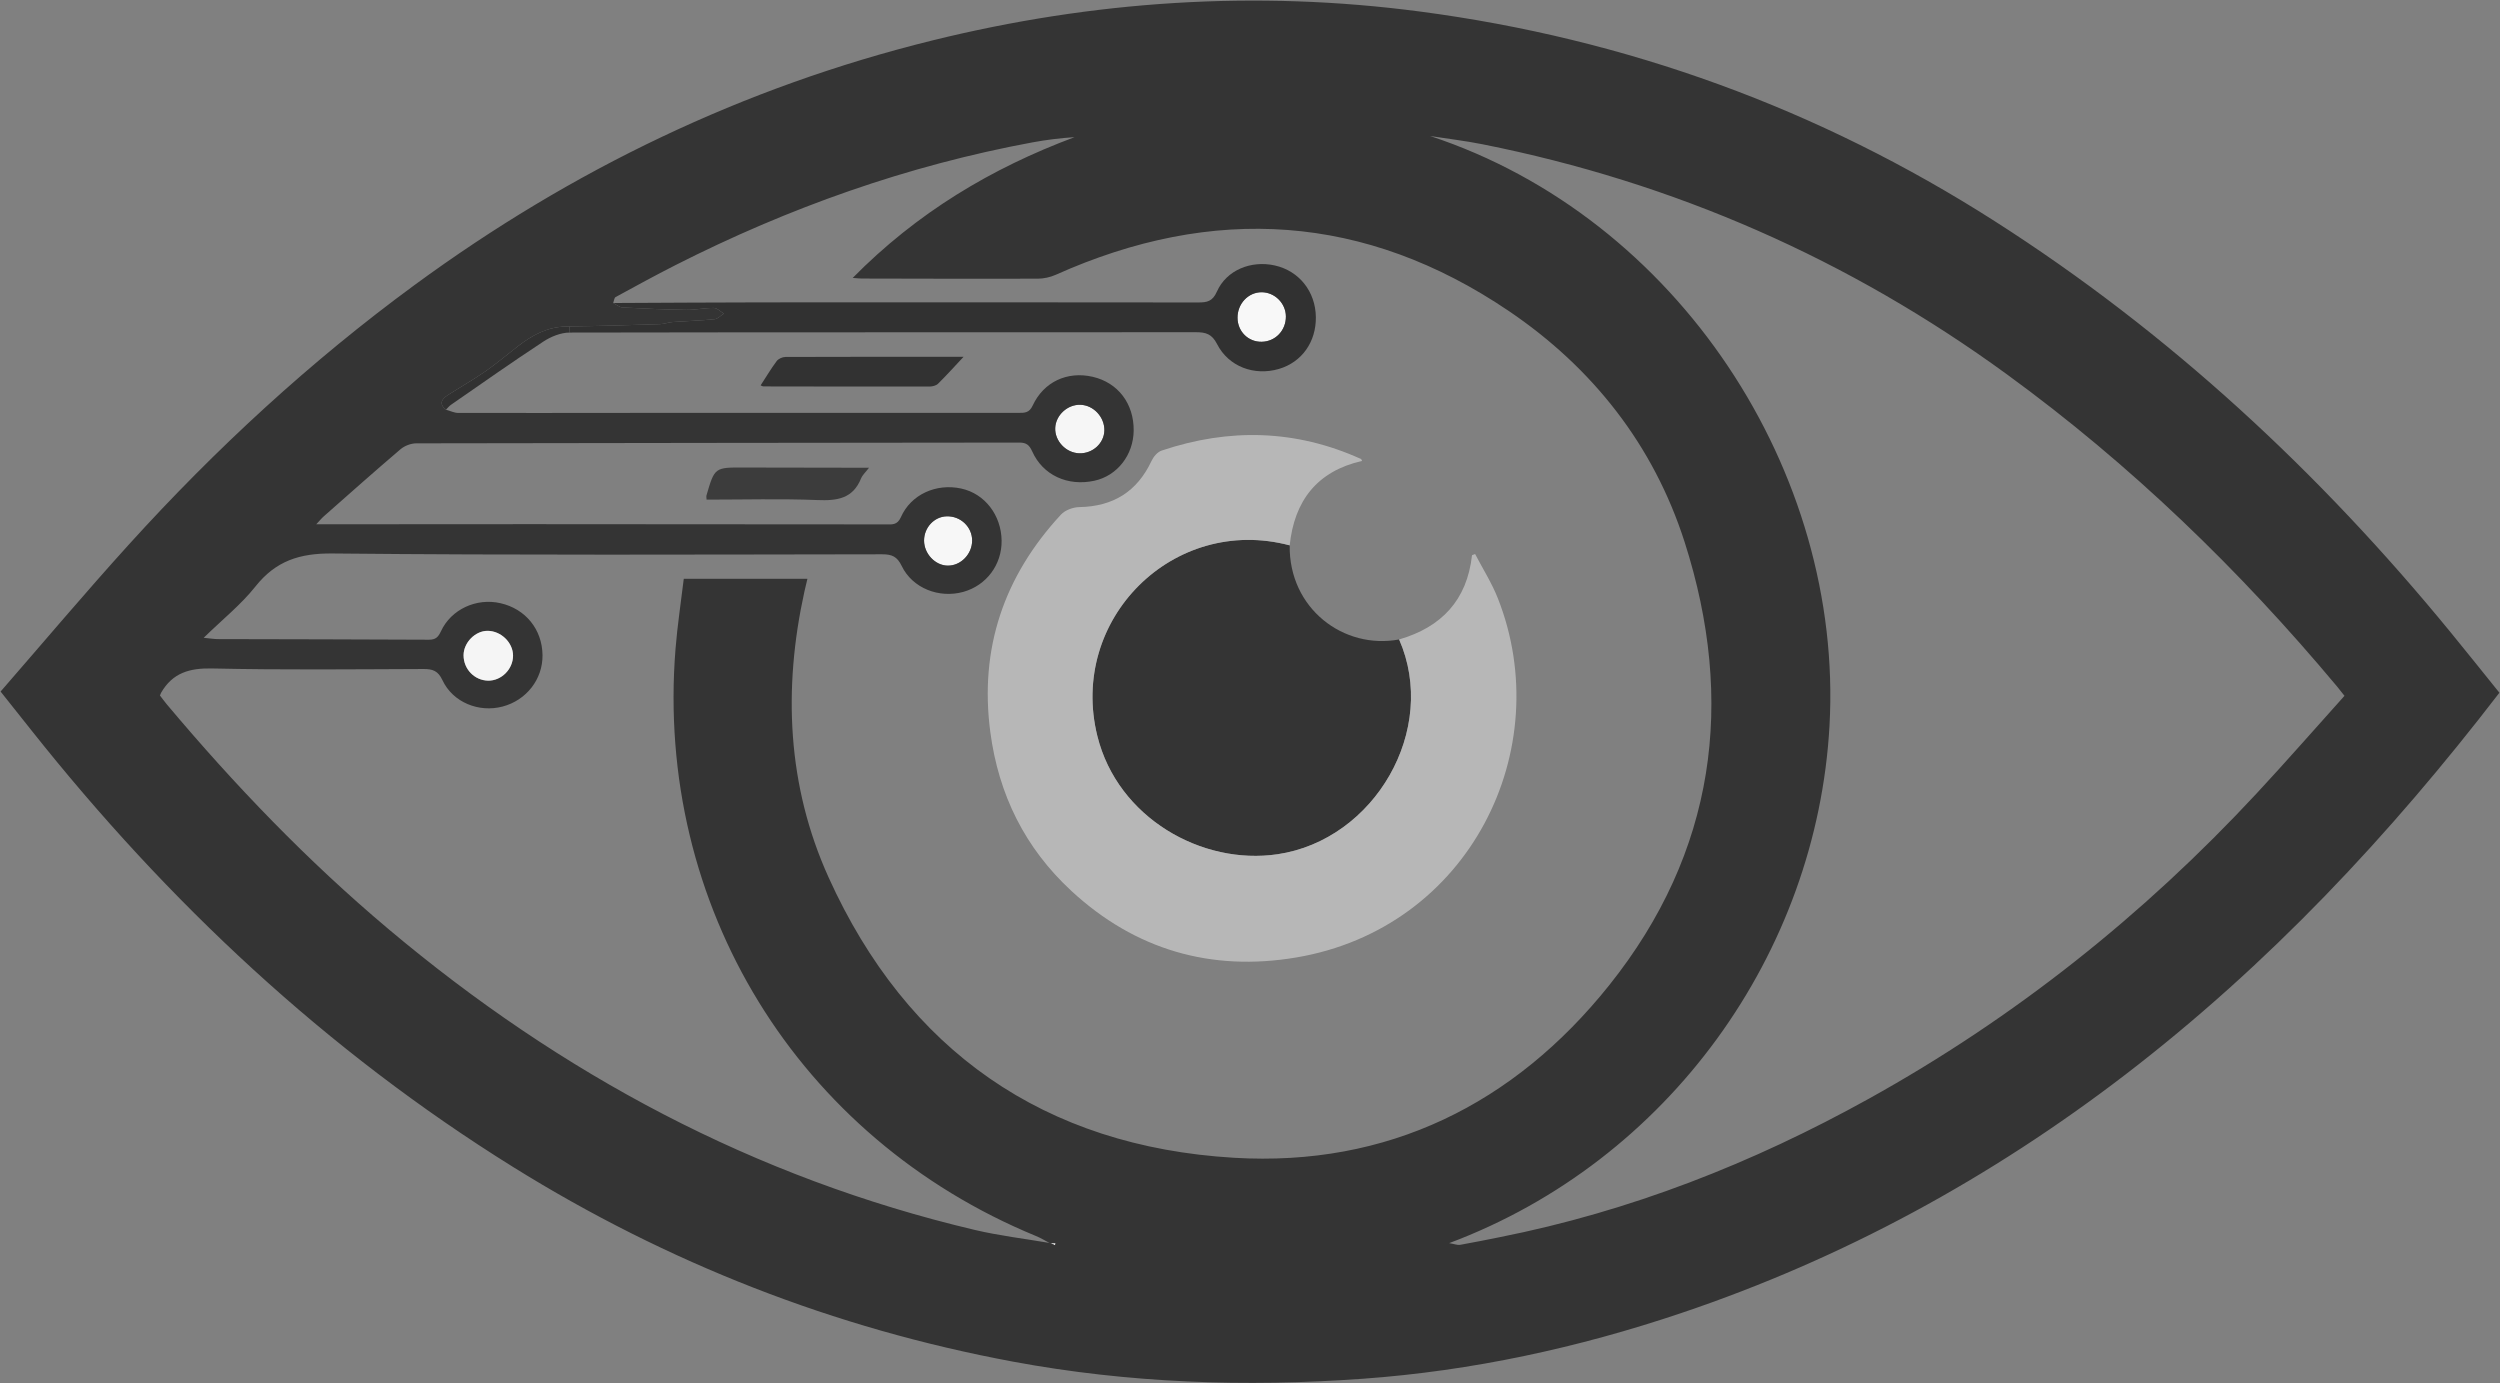 <?xml version="1.0" encoding="UTF-8"?>
<svg id="Layer_1" xmlns="http://www.w3.org/2000/svg" viewBox="0 0 1052.93 582.67">
  <rect x="0" y="0" width="1052.93" height="582.67" fill="#808080" stroke="none"/>
  <defs>
    <style>
      .cls-1 {
        fill: #f6f6f6;
      }

      .cls-2 {
        fill: #313131;
      }

      .cls-3 {
        fill: #f8f8f8;
      }

      .cls-4 {
        fill: #3c3c3c;
      }

      .cls-5 {
        fill: #323232;
      }

      .cls-6 {
        fill: #f7f7f7;
      }

      .cls-7 {
        fill: #343434;
      }

      .cls-8 {
        fill: #f5f5f5;
      }

      .cls-9 {
        fill: #fcfcfc;
      }

      .cls-10 {
        fill: #b7b7b7;
      }
    </style>
  </defs>
  <path class="cls-7" d="M589.27,269.32c16.65,37.87-10.2,84.39-51.22,90.47-31.85,4.71-67.27-15.32-75.85-49.72-12.27-49.17,31.98-93.36,80.98-80.38-.37,26.6,22.73,44,46.09,39.63Z"/>
  <path class="cls-3" d="M531.33,123.08c5.53,0,10.19,4.62,10.25,10.16.06,5.93-4.41,10.62-10.21,10.71-5.65.09-10.11-4.34-10.16-10.08-.05-5.97,4.47-10.79,10.12-10.79Z"/>
  <path class="cls-10" d="M462.2,310.07c8.58,34.4,44,54.43,75.85,49.72,41.02-6.08,67.87-52.6,51.22-90.47,17.84-5.18,28.61-16.54,30.7-35.48.43-.17.87-.34,1.3-.51,3.21,6.18,7,12.13,9.55,18.57,25.13,63.6-11.78,139.08-84.99,151.38-35.63,5.99-67.66-3.16-94.55-28.01-19.59-18.1-30.71-40.59-34.19-66.96-4.65-35.26,5.78-65.67,29.76-91.58,1.73-1.87,5.09-3.11,7.72-3.15,14.28-.26,24.38-6.53,30.45-19.51.81-1.74,2.5-3.72,4.22-4.29,28.43-9.55,56.49-8.91,84.01,3.55.11.05.15.27.42.8-18.95,4.31-28.51,16.74-30.49,35.56-49-12.98-93.25,31.21-80.98,80.38Z"/>
  <path class="cls-1" d="M454.57,190.92c-5.62-.17-10.38-5.19-10.14-10.71.23-5.35,5.18-9.9,10.6-9.73,5.53.16,10.22,5.18,10.1,10.83-.11,5.38-4.93,9.77-10.56,9.61Z"/>
  <path class="cls-9" d="M444.58,523.61l-.24.81c-.64-.28-1.26-.54-1.89-.81h2.13Z"/>
  <path class="cls-9" d="M442.45,523.61h-.21l.05-.07c.05.02.11.05.16.07Z"/>
  <path class="cls-7" d="M442.29,523.54l-.05.07c-.07-.04-.15-.08-.22-.11.09.01.18.02.27.04Z"/>
  <path class="cls-5" d="M330.79,150.34c24.81-.09,49.63-.07,75.05-.07-3.97,4.23-7.27,7.91-10.78,11.36-.82.8-2.39,1.18-3.61,1.18-23.33.03-46.65-.02-69.98-.06-.28,0-.56-.22-1.12-.44,2.26-3.47,4.35-6.99,6.78-10.25.73-.97,2.41-1.71,3.66-1.72Z"/>
  <path class="cls-6" d="M409.44,227.58c.04,5.76-4.78,10.74-10.32,10.65-5.27-.08-9.92-5.02-9.93-10.56,0-5.48,4.27-10.07,9.53-10.21,5.83-.16,10.67,4.41,10.72,10.12Z"/>
  <path class="cls-7" d="M454.57,190.92c5.63.16,10.45-4.23,10.56-9.61.12-5.65-4.57-10.67-10.1-10.83-5.42-.17-10.37,4.38-10.6,9.73-.24,5.52,4.52,10.54,10.14,10.71ZM399.12,238.23c5.54.09,10.36-4.89,10.32-10.65-.05-5.71-4.89-10.28-10.72-10.12-5.26.14-9.53,4.73-9.53,10.21.01,5.54,4.66,10.48,9.93,10.56ZM195.24,276c0,5.82,4.61,10.58,10.34,10.67,5.58.09,10.49-4.83,10.5-10.52.01-5.48-5.02-10.4-10.68-10.46-5.22-.05-10.16,4.96-10.16,10.31ZM300.67,129.7c1.42.02,2.82,1.54,4.22,2.38-1.32.83-2.59,2.24-3.99,2.38-5.83.59-11.71.74-17.56,1.17-1.8.13-3.57.84-5.36.9-12.71.39-25.41.8-38.12.97-.4.01-.81.02-1.21.02-7.97.09-14.39,3.6-20.43,8.24-4.6,3.54-9.02,7.33-13.78,10.64-5.12,3.55-10.56,6.64-15.81,10-2.6,1.67-3.91,3.66-.81,6.15,1.75.48,3.5,1.37,5.24,1.37,24.33.06,48.66-.02,72.99-.02,54.32-.02,108.65-.02,162.97-.01,2.56.01,4.49-.01,5.9-3.06,4.65-10.03,14.62-14.6,25.27-12.14,10.67,2.46,17.4,11.3,17.28,22.67-.11,10.3-6.95,19.03-16.54,21.11-11.27,2.45-21.71-2.32-26.21-12.38-1.21-2.69-2.48-3.7-5.44-3.69-84.65.12-169.3.14-253.95.32-2.24,0-4.93,1.03-6.65,2.49-10.91,9.29-21.61,18.82-32.35,28.29-.91.8-1.68,1.77-3.13,3.31h5.86c28.16-.02,56.33-.06,84.49-.05,49.82.02,99.64.07,149.47.1,2.57.01,4.88.43,6.41-3.04,4.21-9.57,14.88-14.36,25.42-12.06,9.88,2.15,16.86,11.17,17,21.95.13,10.12-6.4,18.85-16.12,21.57-10.19,2.84-21.44-1.53-25.95-10.9-1.93-4.01-4.14-4.94-8.27-4.93-77.16.1-154.31.43-231.46-.34-13.85-.13-23.89,3.1-32.49,13.93-6.03,7.6-13.81,13.81-21.78,21.58,3.04.3,4.47.55,5.89.55,29.66.08,59.32.1,88.98.26,2.85.01,3.93-1.12,5.06-3.55,4.28-9.26,14.95-14.15,25.08-11.83,10.58,2.41,17.58,11.07,17.7,21.89.11,10.11-6.76,18.97-16.78,21.63-10.03,2.67-20.98-1.75-25.36-11.08-1.84-3.95-4.09-4.73-7.96-4.72-29.66.11-59.33.44-88.98-.23-9.58-.22-16.75,1.85-21.58,10.26-.16.28-.25.59-.47,1.12.93,1.21,1.9,2.54,2.95,3.8,28.55,33.99,59.2,65.89,93.23,94.52,72.66,61.14,154.23,104.84,246.95,126.76,10.36,2.45,21.01,3.7,31.53,5.5.07.03.15.07.22.11h.21c.63.27,1.25.53,1.89.81l.24-.81h-2.13c-.05-.02-.11-.05-.16-.07-.09-.02-.18-.03-.27-.04-1.91-1.01-3.76-2.13-5.74-2.94-100.27-41.3-160.43-139.18-151.78-247.21.79-9.9,2.31-19.75,3.48-29.58h52.08c-.48,2.03-.88,3.63-1.24,5.25-9.08,41.19-7.26,81.99,10.12,120.44,33.06,73.12,90.93,113.42,170.81,118.17,64.57,3.84,117.93-22.51,158.02-72.7,44.62-55.87,53.31-119.42,31.71-186.73-13.07-40.71-38.71-73.33-74.09-97.26-60.45-40.88-124.36-44.93-190.73-15.21-2.33,1.04-5.07,1.64-7.63,1.65-24.66.08-49.32-.01-73.98-.06-.93,0-1.85-.12-3.93-.26,27.1-27.47,58.39-46.21,93.44-59.29-5.98.39-11.83,1.11-17.62,2.18-52.76,9.76-102.78,27.53-150.56,51.77-8.46,4.3-16.79,8.85-25.11,13.4-.6.33-.68,1.65-1,2.5,1.31.65,2.59,1.79,3.92,1.87,8.94.49,17.89.89,26.84,1.01,3.88.06,7.76-.85,11.64-.8ZM1032.25,266.45c6.85,8.37,13.59,16.83,20.43,25.31-46.17,60.09-97.4,114.68-157.45,160.77-56.92,43.67-119.04,77.53-187.01,100.45-43.56,14.68-88.22,24.39-134.18,27.71-49.42,3.56-98.65,1.87-147.37-7.2-75.27-14.02-145.5-41.51-210.53-81.96-78.8-49.03-145.46-111.53-203-184.05-4.04-5.09-8.08-10.17-12.89-16.22,18.1-20.8,35.69-41.69,54.01-61.9,36.57-40.34,76.43-77.12,120.4-109.36,66.02-48.41,138.42-83.31,218-102.96C460.35.32,528.91-4.25,598.01,4.85c87.1,11.48,167.97,40.94,242.06,88.27,73.67,47.06,136.91,105.81,192.18,173.33ZM987.43,293.06c-1.41-1.78-2.2-2.83-3.05-3.84-41.2-49.3-87.05-93.61-139.07-131.52-66.57-48.52-140.14-80.83-220.87-96.93-7.3-1.46-14.72-2.33-22.09-3.48,104.35,34.4,174.11,141.48,168.19,248.31-5.3,95.66-67.56,183.27-160.19,217.97,2.27.38,3.5.91,4.6.72,5.55-.97,11.07-2.12,16.6-3.21,55.03-10.91,106.6-31.17,155.5-58.3,61.37-34.04,115.65-77.24,163.39-128.63,12.46-13.41,24.51-27.2,36.99-41.09Z"/>
  <path class="cls-4" d="M297.51,208.79c3.48-11.98,3.49-11.94,15.85-11.88,15.16.06,30.33.05,45.49.08h7.17c-1.6,2.09-2.82,3.13-3.34,4.44-3.44,8.63-10.12,9.52-18.42,9.18-15.46-.62-30.96-.18-46.67-.18-.06-1-.16-1.35-.08-1.64Z"/>
  <path class="cls-2" d="M521.21,133.87c.05,5.74,4.51,10.17,10.16,10.08,5.8-.09,10.27-4.78,10.21-10.71-.06-5.54-4.72-10.16-10.25-10.16s-10.17,4.82-10.12,10.79ZM258.27,127.62c21.15-.09,42.29-.25,63.43-.27,60.96-.04,121.92-.04,182.88.04,3.75,0,6.09-.38,7.94-4.57,3.99-9.04,14.4-13.27,24.42-11.01,10.21,2.3,17.1,10.95,17.26,21.68.16,10.52-5.92,19.07-15.57,21.9-10.32,3.03-21.17-.93-26.04-10.48-2.15-4.23-4.69-4.99-8.87-4.99-87.94.07-175.88-.03-263.82.15l-.04-2.57c12.71-.17,25.41-.58,38.12-.97,1.79-.06,3.56-.77,5.36-.9,5.85-.43,11.73-.58,17.56-1.17,1.4-.14,2.67-1.55,3.99-2.38-1.4-.84-2.8-2.36-4.22-2.38-3.88-.05-7.76.86-11.64.8-8.95-.12-17.9-.52-26.84-1.01-1.33-.08-2.61-1.22-3.92-1.87Z"/>
  <path class="cls-2" d="M238.65,137.52c.4,0,.81-.01,1.21-.02l.04,2.57c-3.72.01-7.89,1.72-11.08,3.81-13.12,8.61-25.94,17.67-38.85,26.59-.81.56-1.43,1.38-2.15,2.08-3.1-2.49-1.79-4.48.81-6.15,5.25-3.36,10.69-6.45,15.81-10,4.76-3.31,9.18-7.1,13.78-10.64,6.04-4.64,12.46-8.15,20.43-8.24Z"/>
  <path class="cls-8" d="M195.24,276c0-5.35,4.94-10.36,10.16-10.31,5.66.06,10.69,4.98,10.68,10.46,0,5.69-4.92,10.61-10.5,10.52-5.73-.09-10.34-4.85-10.34-10.67Z"/>
</svg>